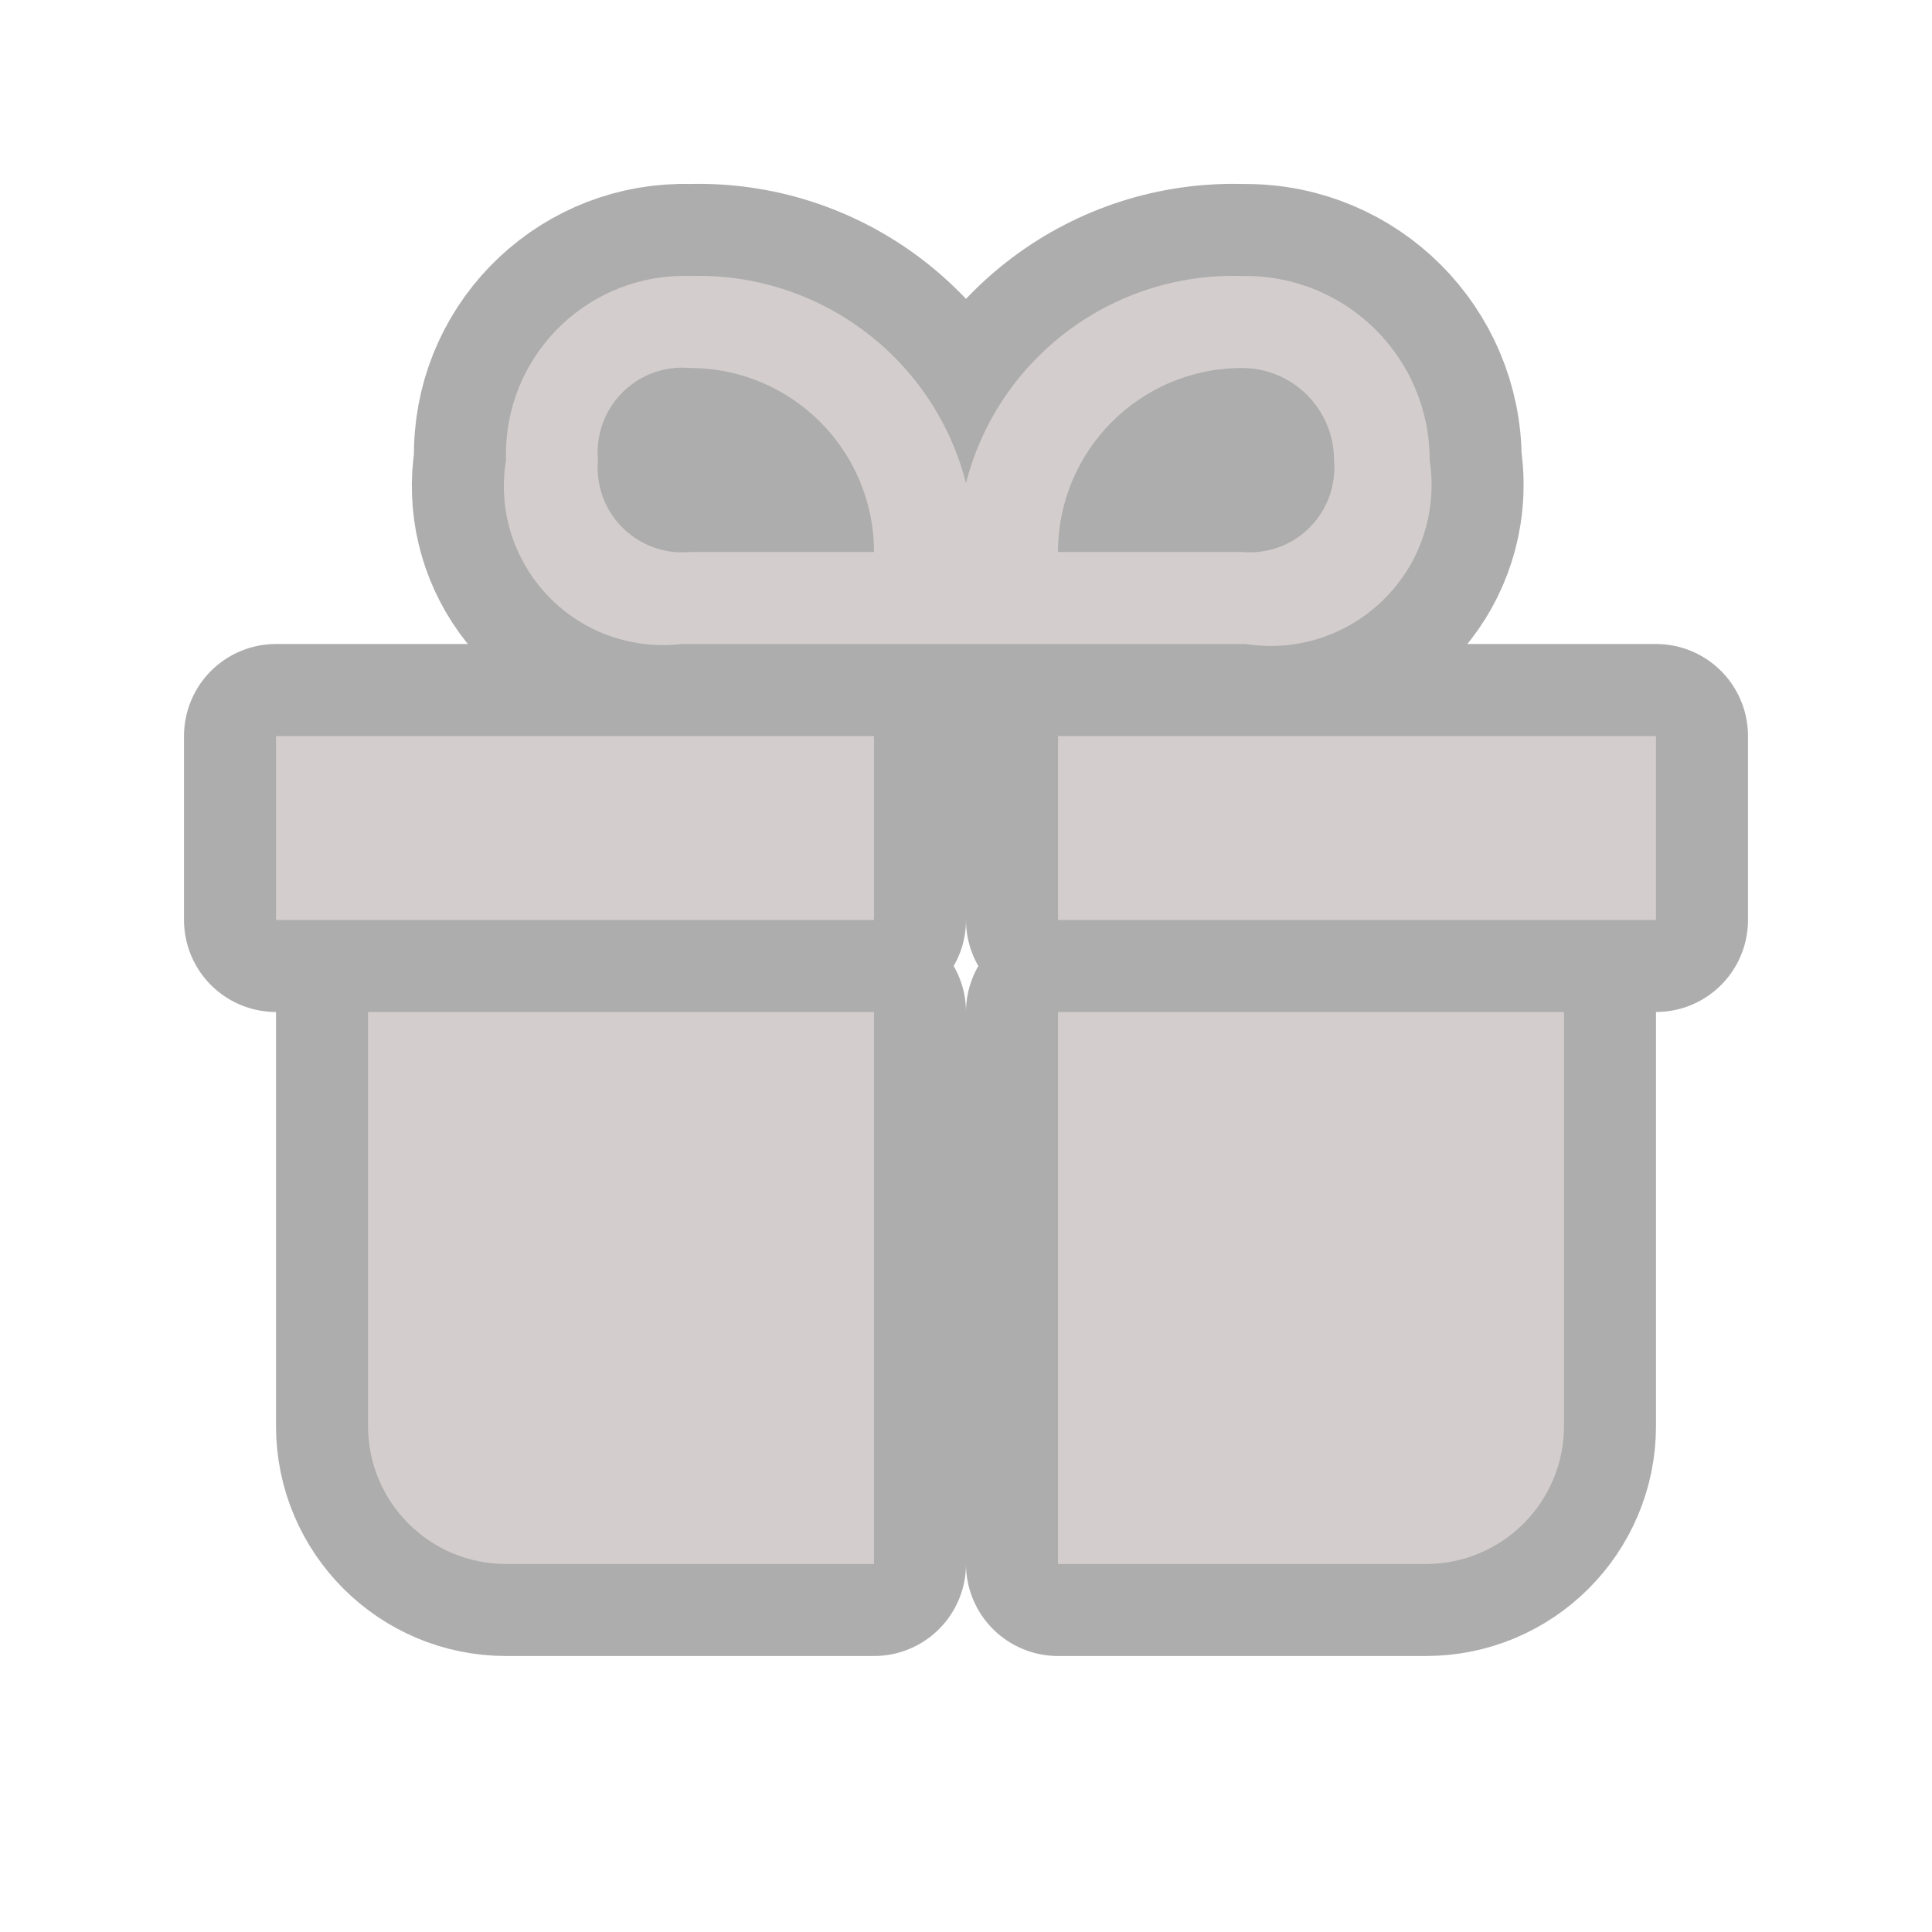 <svg xmlns="http://www.w3.org/2000/svg" viewBox="0 0 21 21" height="21" width="21"><title>gift-15.svg</title><rect fill="none" x="0" y="0" width="21" height="21"></rect><path fill="#adadad" transform="translate(3 3)" d="M6.5,5v2H0V5H6.5z M8.5,5v2H15V5H8.5z M1,8v4.5C1,13.328,1.672,14,2.5,14h4V8H1z M8.5,8v6h4c0.828,0,1.5-0.672,1.5-1.5
	V8H8.5z M10.5,0c-1.403-0.044-2.65,0.89-3,2.25C7.15,0.89,5.903-0.044,4.5,0c-1.071-0.034-1.966,0.807-2,1.878
	C2.499,1.919,2.499,1.959,2.5,2C2.344,2.943,2.982,3.833,3.925,3.989C4.085,4.015,4.249,4.019,4.41,4h6.13
	c0.955,0.15,1.85-0.503,2-1.458c0.028-0.18,0.028-0.363,0-0.542c0-1.105-0.895-2-2-2
	C10.527-0,10.514-0,10.5,0z M4.5,3c-0.506,0.046-0.954-0.326-1-0.832C3.495,2.112,3.495,2.056,3.5,2
	C3.454,1.494,3.826,1.046,4.332,1C4.388,0.995,4.444,0.995,4.5,1c1.105,0,2,0.895,2,2H4.5z M10.5,3h-2
	c0-1.105,0.895-2,2-2c0.552,0,1,0.448,1,1c0.046,0.506-0.326,0.954-0.832,1C10.612,3.005,10.556,3.005,10.5,3z" style="stroke-linejoin:round;stroke-miterlimit:4;" stroke="#adadad" stroke-width="2"></path><path fill="#d4cdcd" transform="translate(3 3)" d="M6.5,5v2H0V5H6.5z M8.5,5v2H15V5H8.5z M1,8v4.5C1,13.328,1.672,14,2.5,14h4V8H1z M8.5,8v6h4c0.828,0,1.5-0.672,1.5-1.5
	V8H8.5z M10.5,0c-1.403-0.044-2.65,0.89-3,2.25C7.15,0.89,5.903-0.044,4.5,0c-1.071-0.034-1.966,0.807-2,1.878
	C2.499,1.919,2.499,1.959,2.5,2C2.344,2.943,2.982,3.833,3.925,3.989C4.085,4.015,4.249,4.019,4.41,4h6.13
	c0.955,0.15,1.85-0.503,2-1.458c0.028-0.18,0.028-0.363,0-0.542c0-1.105-0.895-2-2-2
	C10.527-0,10.514-0,10.5,0z M4.5,3c-0.506,0.046-0.954-0.326-1-0.832C3.495,2.112,3.495,2.056,3.5,2
	C3.454,1.494,3.826,1.046,4.332,1C4.388,0.995,4.444,0.995,4.5,1c1.105,0,2,0.895,2,2H4.5z M10.5,3h-2
	c0-1.105,0.895-2,2-2c0.552,0,1,0.448,1,1c0.046,0.506-0.326,0.954-0.832,1C10.612,3.005,10.556,3.005,10.5,3z"></path></svg>